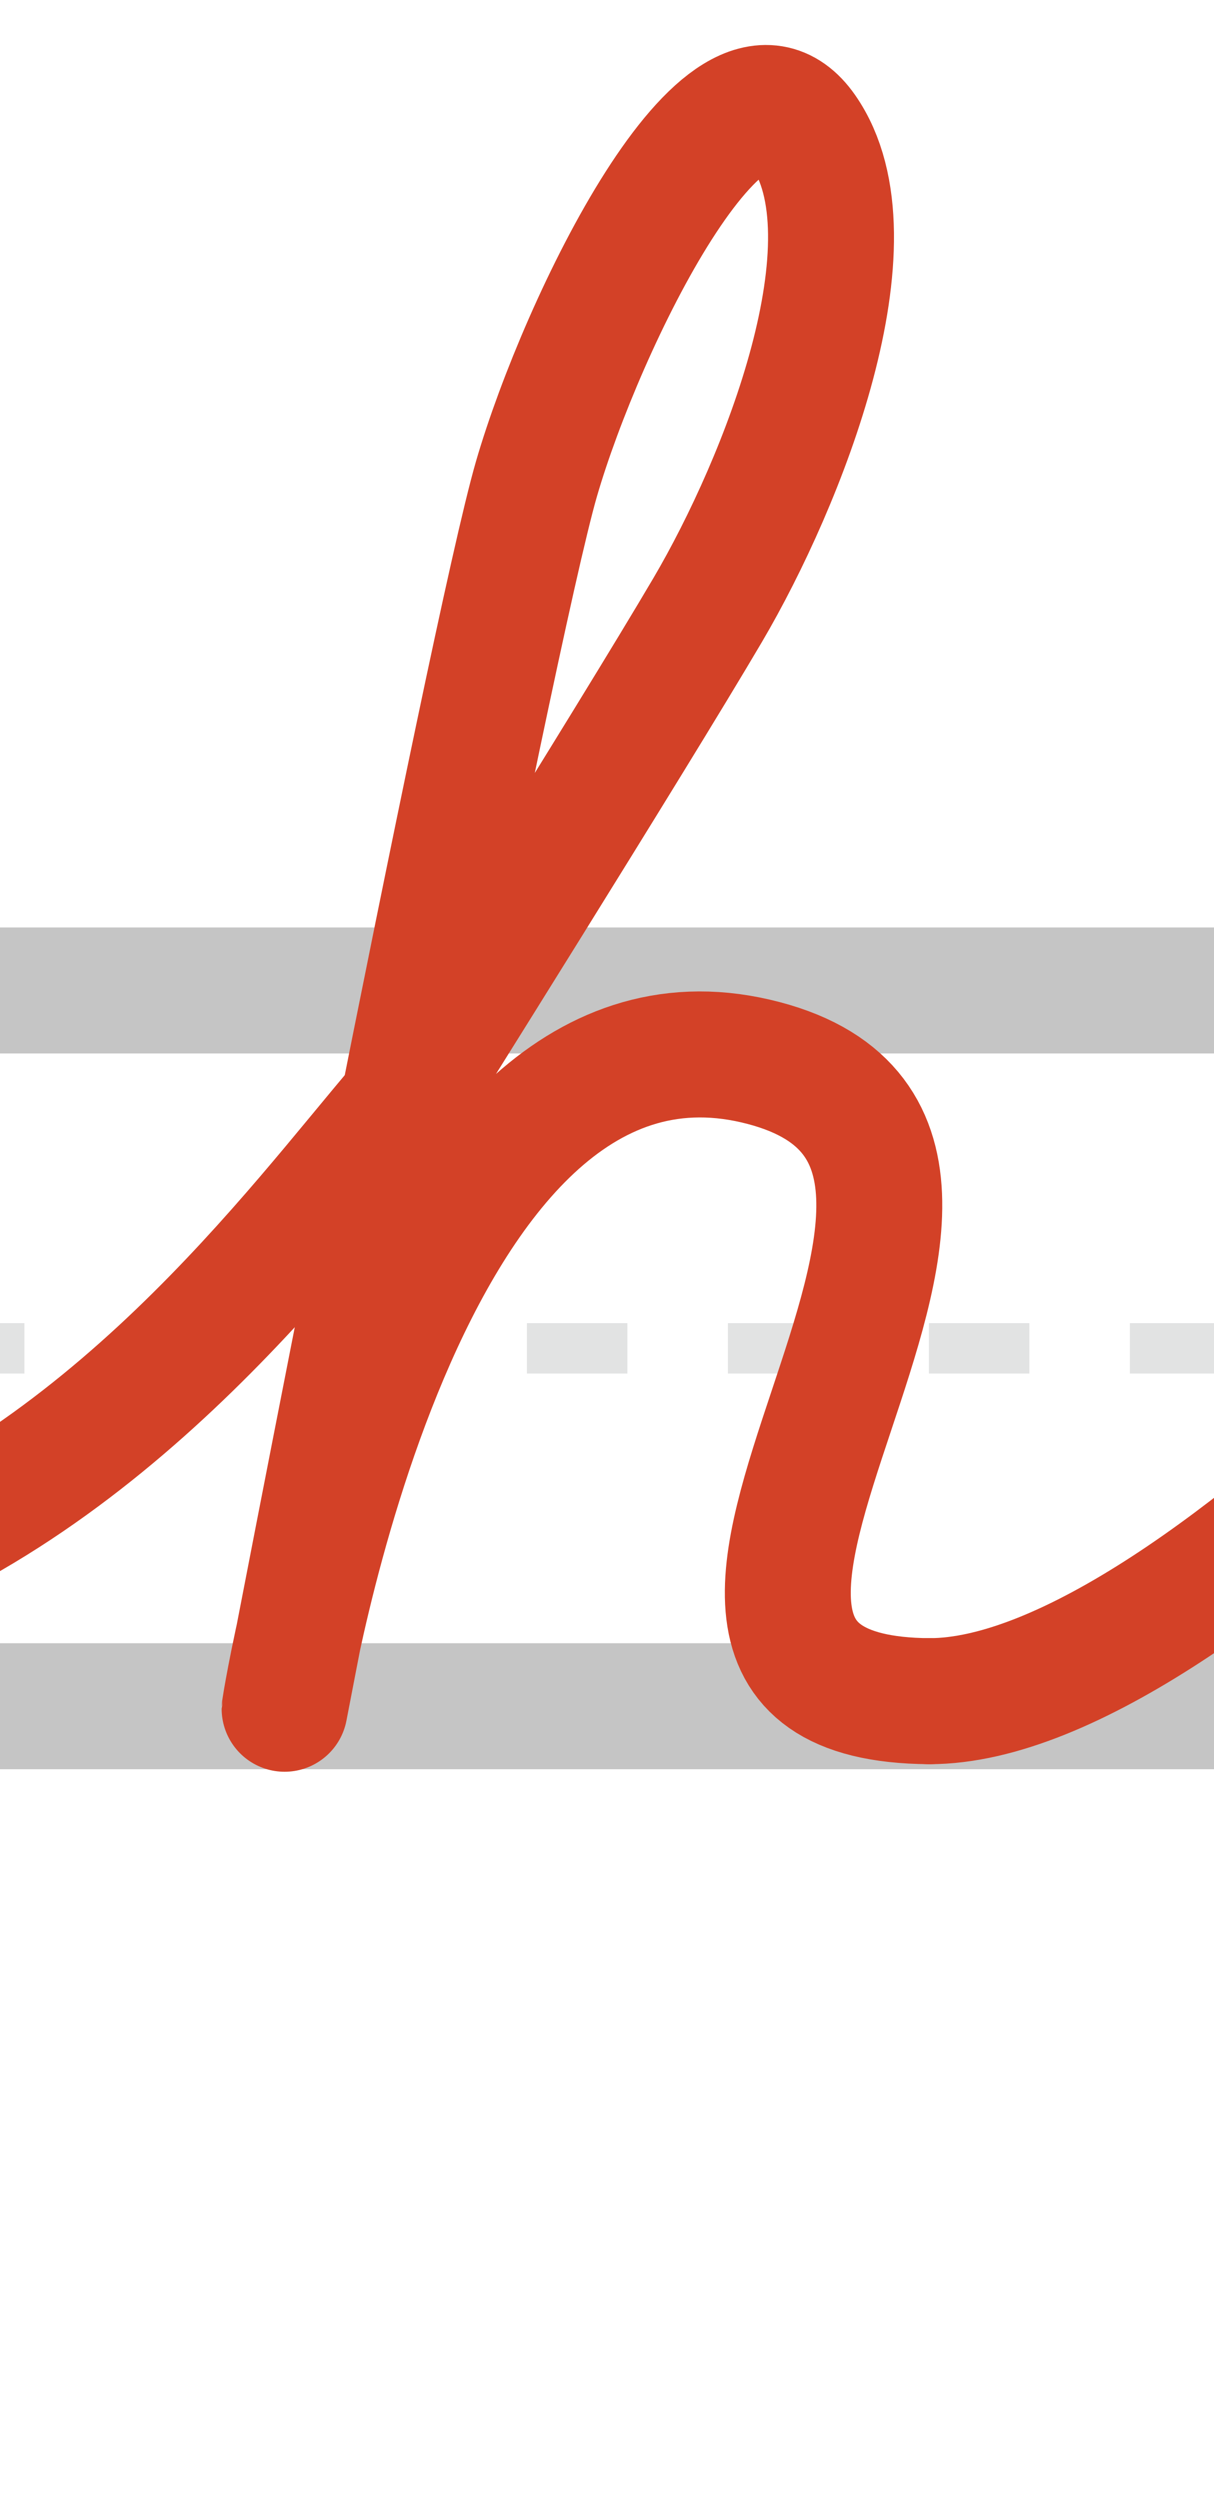 <?xml version="1.0" encoding="utf-8"?>
<!-- Generator: Adobe Illustrator 21.0.2, SVG Export Plug-In . SVG Version: 6.00 Build 0)  -->
<svg version="1.1" xmlns="http://www.w3.org/2000/svg" xmlns:xlink="http://www.w3.org/1999/xlink" x="0px" y="0px"
	 viewBox="0 0 48.2 99.2" style="enable-background:new 0 0 48.2 99.2;" xml:space="preserve">
<style type="text/css">
	.st0{opacity:0.23;}
	.st1{fill:none;stroke:#808285;stroke-width:2;stroke-miterlimit:10;}
	.st2{fill:none;stroke:#808285;stroke-width:2;stroke-miterlimit:10;stroke-dasharray:3.99,3.99;}
	.st3{opacity:0.23;fill:none;stroke:#000000;stroke-width:5;stroke-miterlimit:10;}
	.st4{fill:none;stroke:#000000;stroke-width:4;stroke-linecap:round;stroke-linejoin:round;stroke-miterlimit:10;}
	.st5{fill:none;stroke:#D34127;stroke-width:5;stroke-linecap:round;stroke-linejoin:round;stroke-miterlimit:10;}
	.st6{fill:none;stroke:#D34127;stroke-width:0.25;stroke-linecap:round;stroke-linejoin:round;stroke-miterlimit:10;}
	.st7{fill:none;stroke:#D34127;stroke-width:0.25;stroke-miterlimit:10;}
	.st8{fill:none;stroke:#D34127;stroke-width:5;stroke-miterlimit:10;}
	.st9{fill:none;stroke:#F6F6F7;stroke-width:5;stroke-miterlimit:10;}
	.st10{fill:#D34127;}
</style>
<g id="Layer_2">
	<g class="st0">
		<g>
			<line class="st2" x1="-370.1" y1="53.5" x2="888.8" y2="53.5"/>
		</g>
	</g>
	<line class="st3" x1="-382.3" y1="39.3" x2="890.1" y2="39.3"/>
	<line class="st3" x1="-385.9" y1="67.7" x2="892.8" y2="67.7"/>
</g>
<g id="Layer_1">
	<path class="st5" d="M16,43.8c0,0,9.1-14.5,12.1-19.6s6.8-14.7,3.8-19c-3-4.3-8.8,7.6-10.6,13.8s-10,48.8-10,48.8
		S15.8,38.8,30,42.1c14.2,3.3-8.5,25.3,6.9,25.4"/>
</g>
<g id="Layer_3">
	<path class="st5" d="M-7.3,62.9C4.3,59.1,11.8,48.7,16,43.8"/>
	<path class="st5" d="M36.9,67.5c10.9,0,30.6-22.9,33.4-28.1"/>
</g>
</svg>
